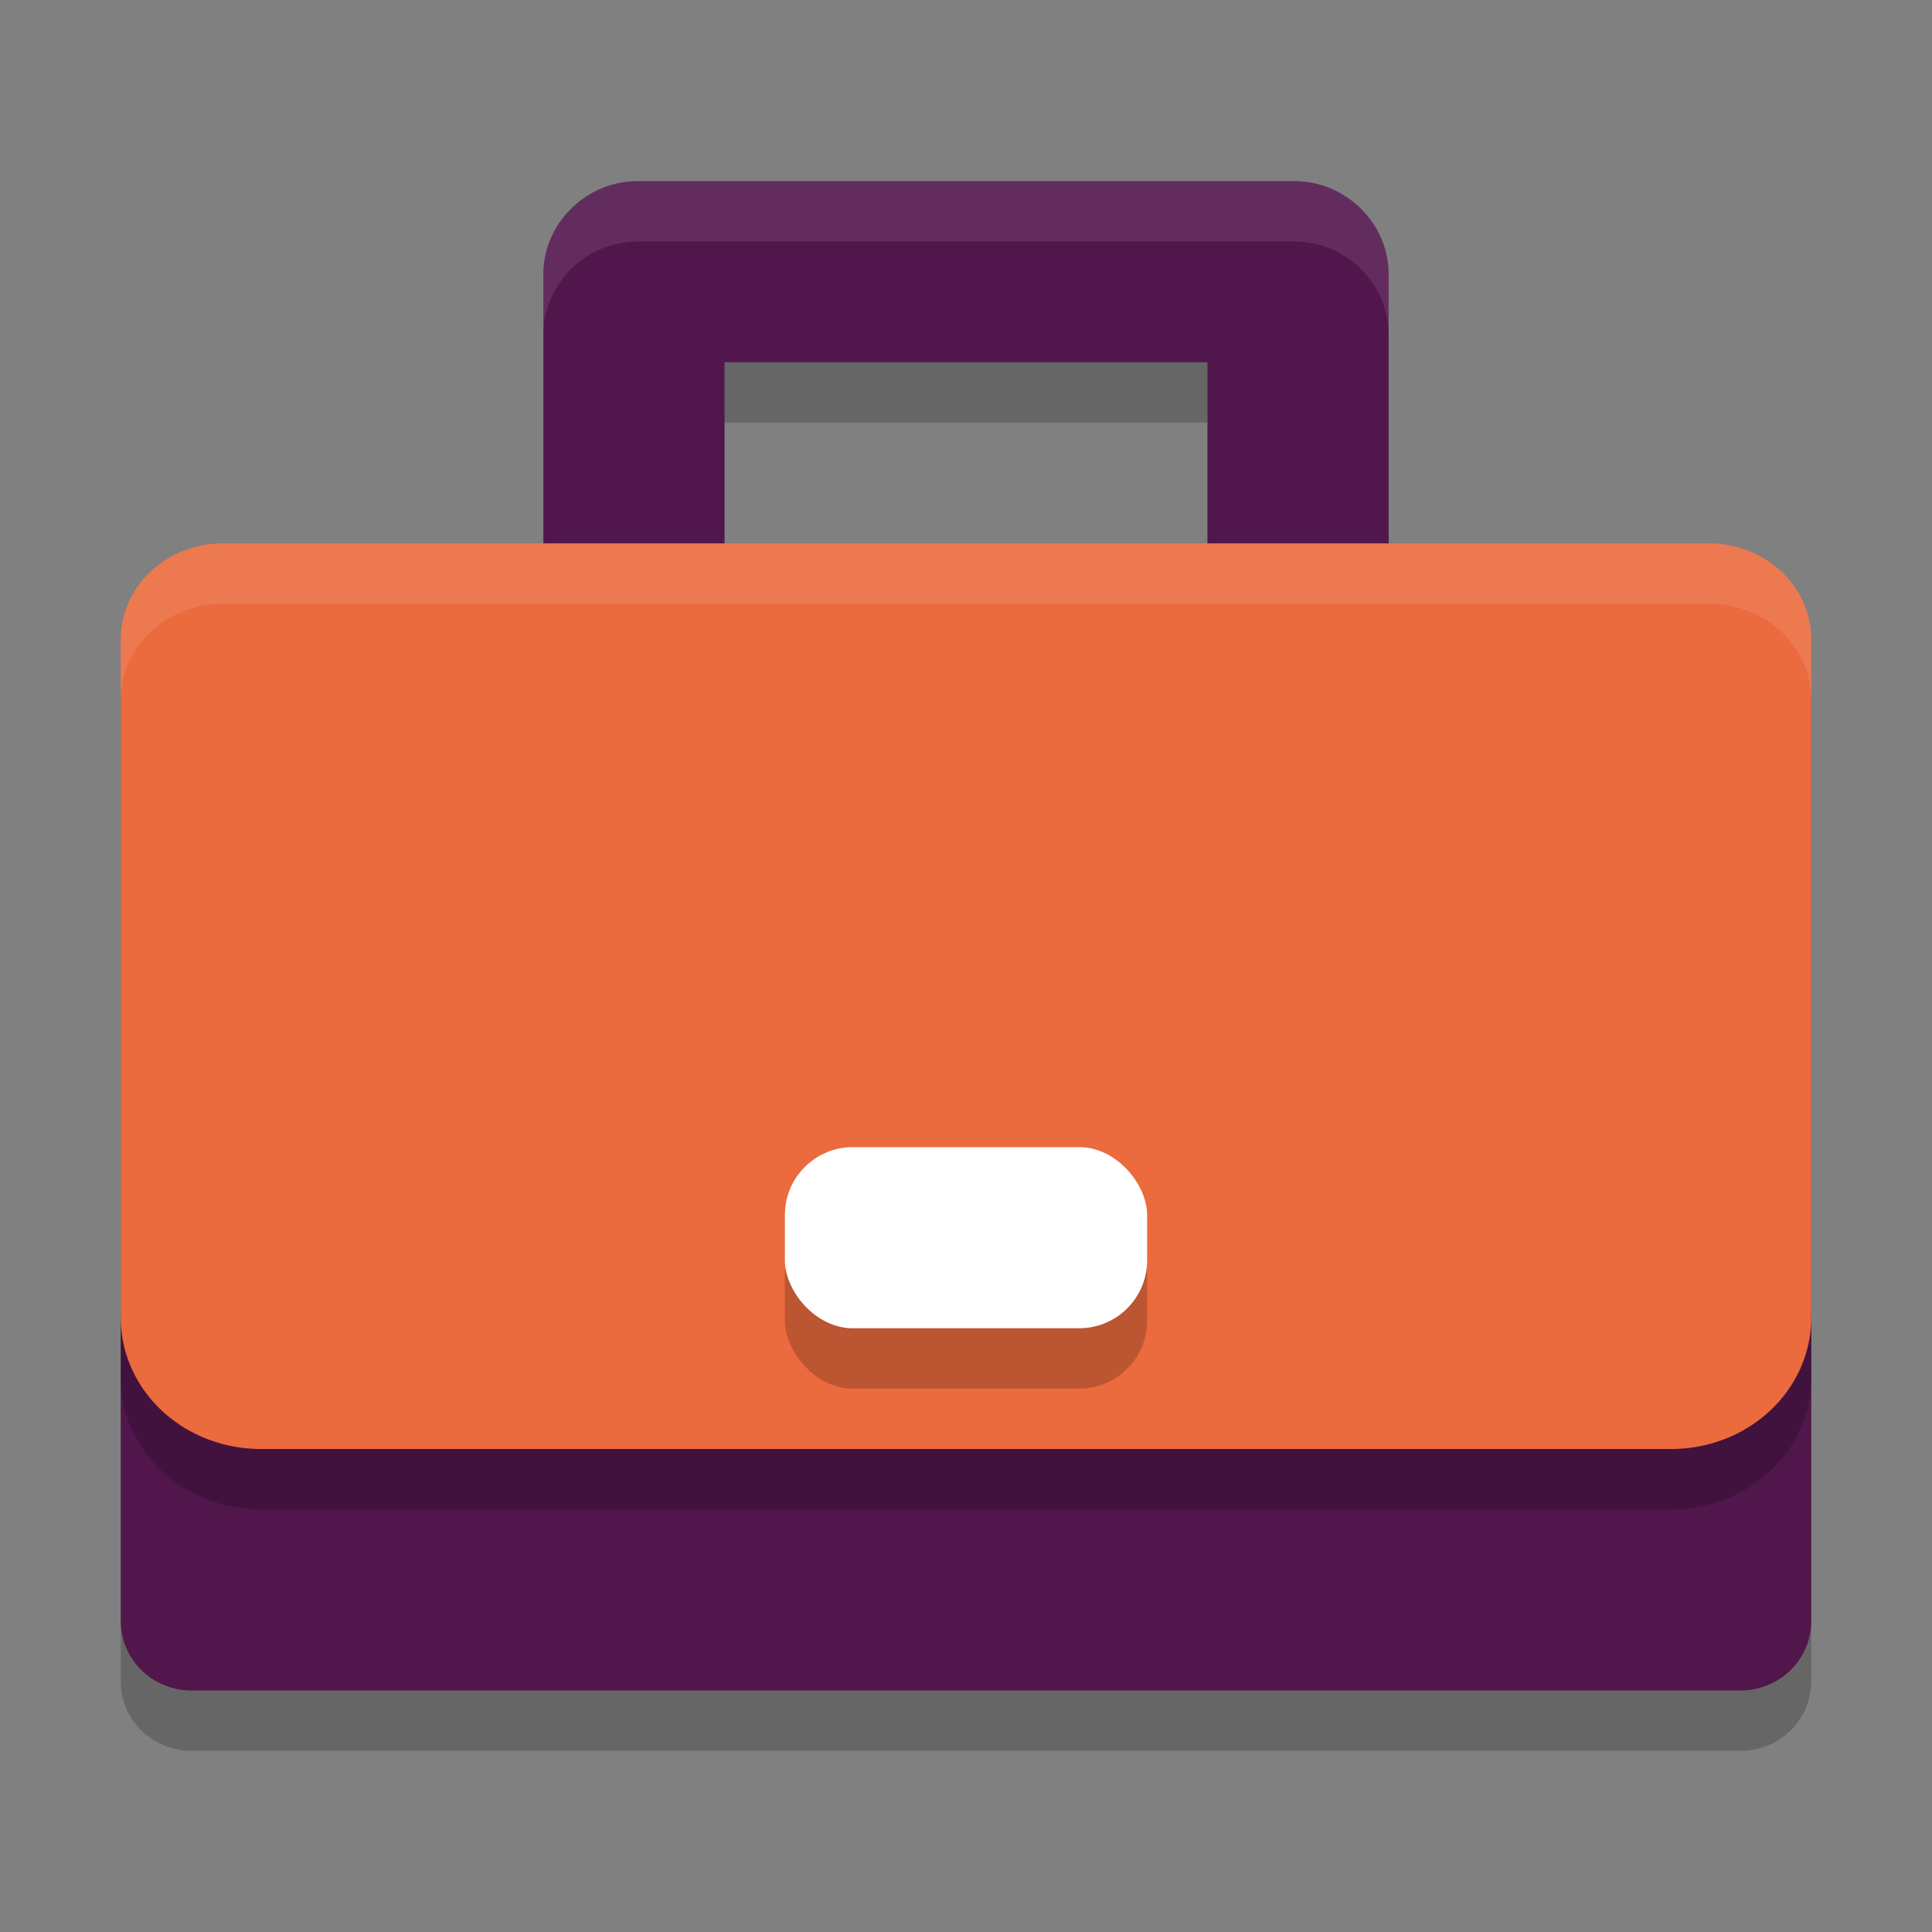 <svg xmlns="http://www.w3.org/2000/svg" width="32" height="32" version="1.1">
 <rect width="100%" height="100%" fill="#808080" stroke="none"/>
 <path style="opacity:0.2" d="M 10.561,4 C 9.71,4 8.993,4.7 9,5.552 V 10.3 H 12 V 7 h 4 4 V 10.3 h 3 V 5.552 C 23.007,4.7 22.29,4 21.439,4 H 16 Z"/>
 <path style="opacity:0.2" d="m 2,22.7 v 5.152 A 1.173,1.149 0 0 0 3.173,29 H 28.827 A 1.173,1.149 0 0 0 30,27.852 V 22.7 Z"/>
 <path style="fill:#51164c" d="m 10.561,3 c -0.851,0 -1.568,0.7 -1.561,1.552 V 9.3 H 12 V 6 h 4 4 v 3.3 h 3 V 4.552 C 23.007,3.7 22.29,3 21.439,3 H 16 Z"/>
 <path style="fill:#51164c" d="m 2,21.7 v 5.152 A 1.173,1.149 0 0 0 3.173,28 H 28.827 A 1.173,1.149 0 0 0 30,26.852 V 21.7 Z"/>
 <path style="opacity:0.2" d="M 27.681,25 H 4.319 a 2.319,2.174 0 0 1 -2.319,-2.174 V 11.589 a 1.694,1.589 0 0 1 1.695,-1.589 H 28.305 A 1.694,1.589 0 0 1 30,11.589 V 22.826 A 2.319,2.174 0 0 1 27.681,25 Z"/>
 <path style="fill:#eb6a3e" d="M 27.681,24 H 4.319 a 2.319,2.174 0 0 1 -2.319,-2.174 V 10.589 A 1.694,1.589 0 0 1 3.695,9 H 28.305 A 1.694,1.589 0 0 1 30,10.589 V 21.826 A 2.319,2.174 0 0 1 27.681,24 Z"/>
 <rect style="opacity:0.2" width="6" height="3" x="13" y="20" rx="1.125"/>
 <rect style="fill:#ffffff" width="6" height="3" x="13" y="19" rx="1.125"/>
 <path style="fill:#ffffff;opacity:0.1" d="M 10.561 3 C 9.709 3 8.993 3.701 9 4.553 L 9 5.553 C 8.993 4.701 9.709 4 10.561 4 L 16 4 L 21.439 4 C 22.291 4 23.007 4.701 23 5.553 L 23 4.553 C 23.007 3.701 22.291 3 21.439 3 L 16 3 L 10.561 3 z"/>
 <path style="fill:#ffffff;opacity:0.1" d="M 3.695 9 A 1.694 1.589 0 0 0 2 10.588 L 2 11.588 A 1.694 1.589 0 0 1 3.695 10 L 28.305 10 A 1.694 1.589 0 0 1 30 11.588 L 30 10.588 A 1.694 1.589 0 0 0 28.305 9 L 3.695 9 z"/>
</svg>
